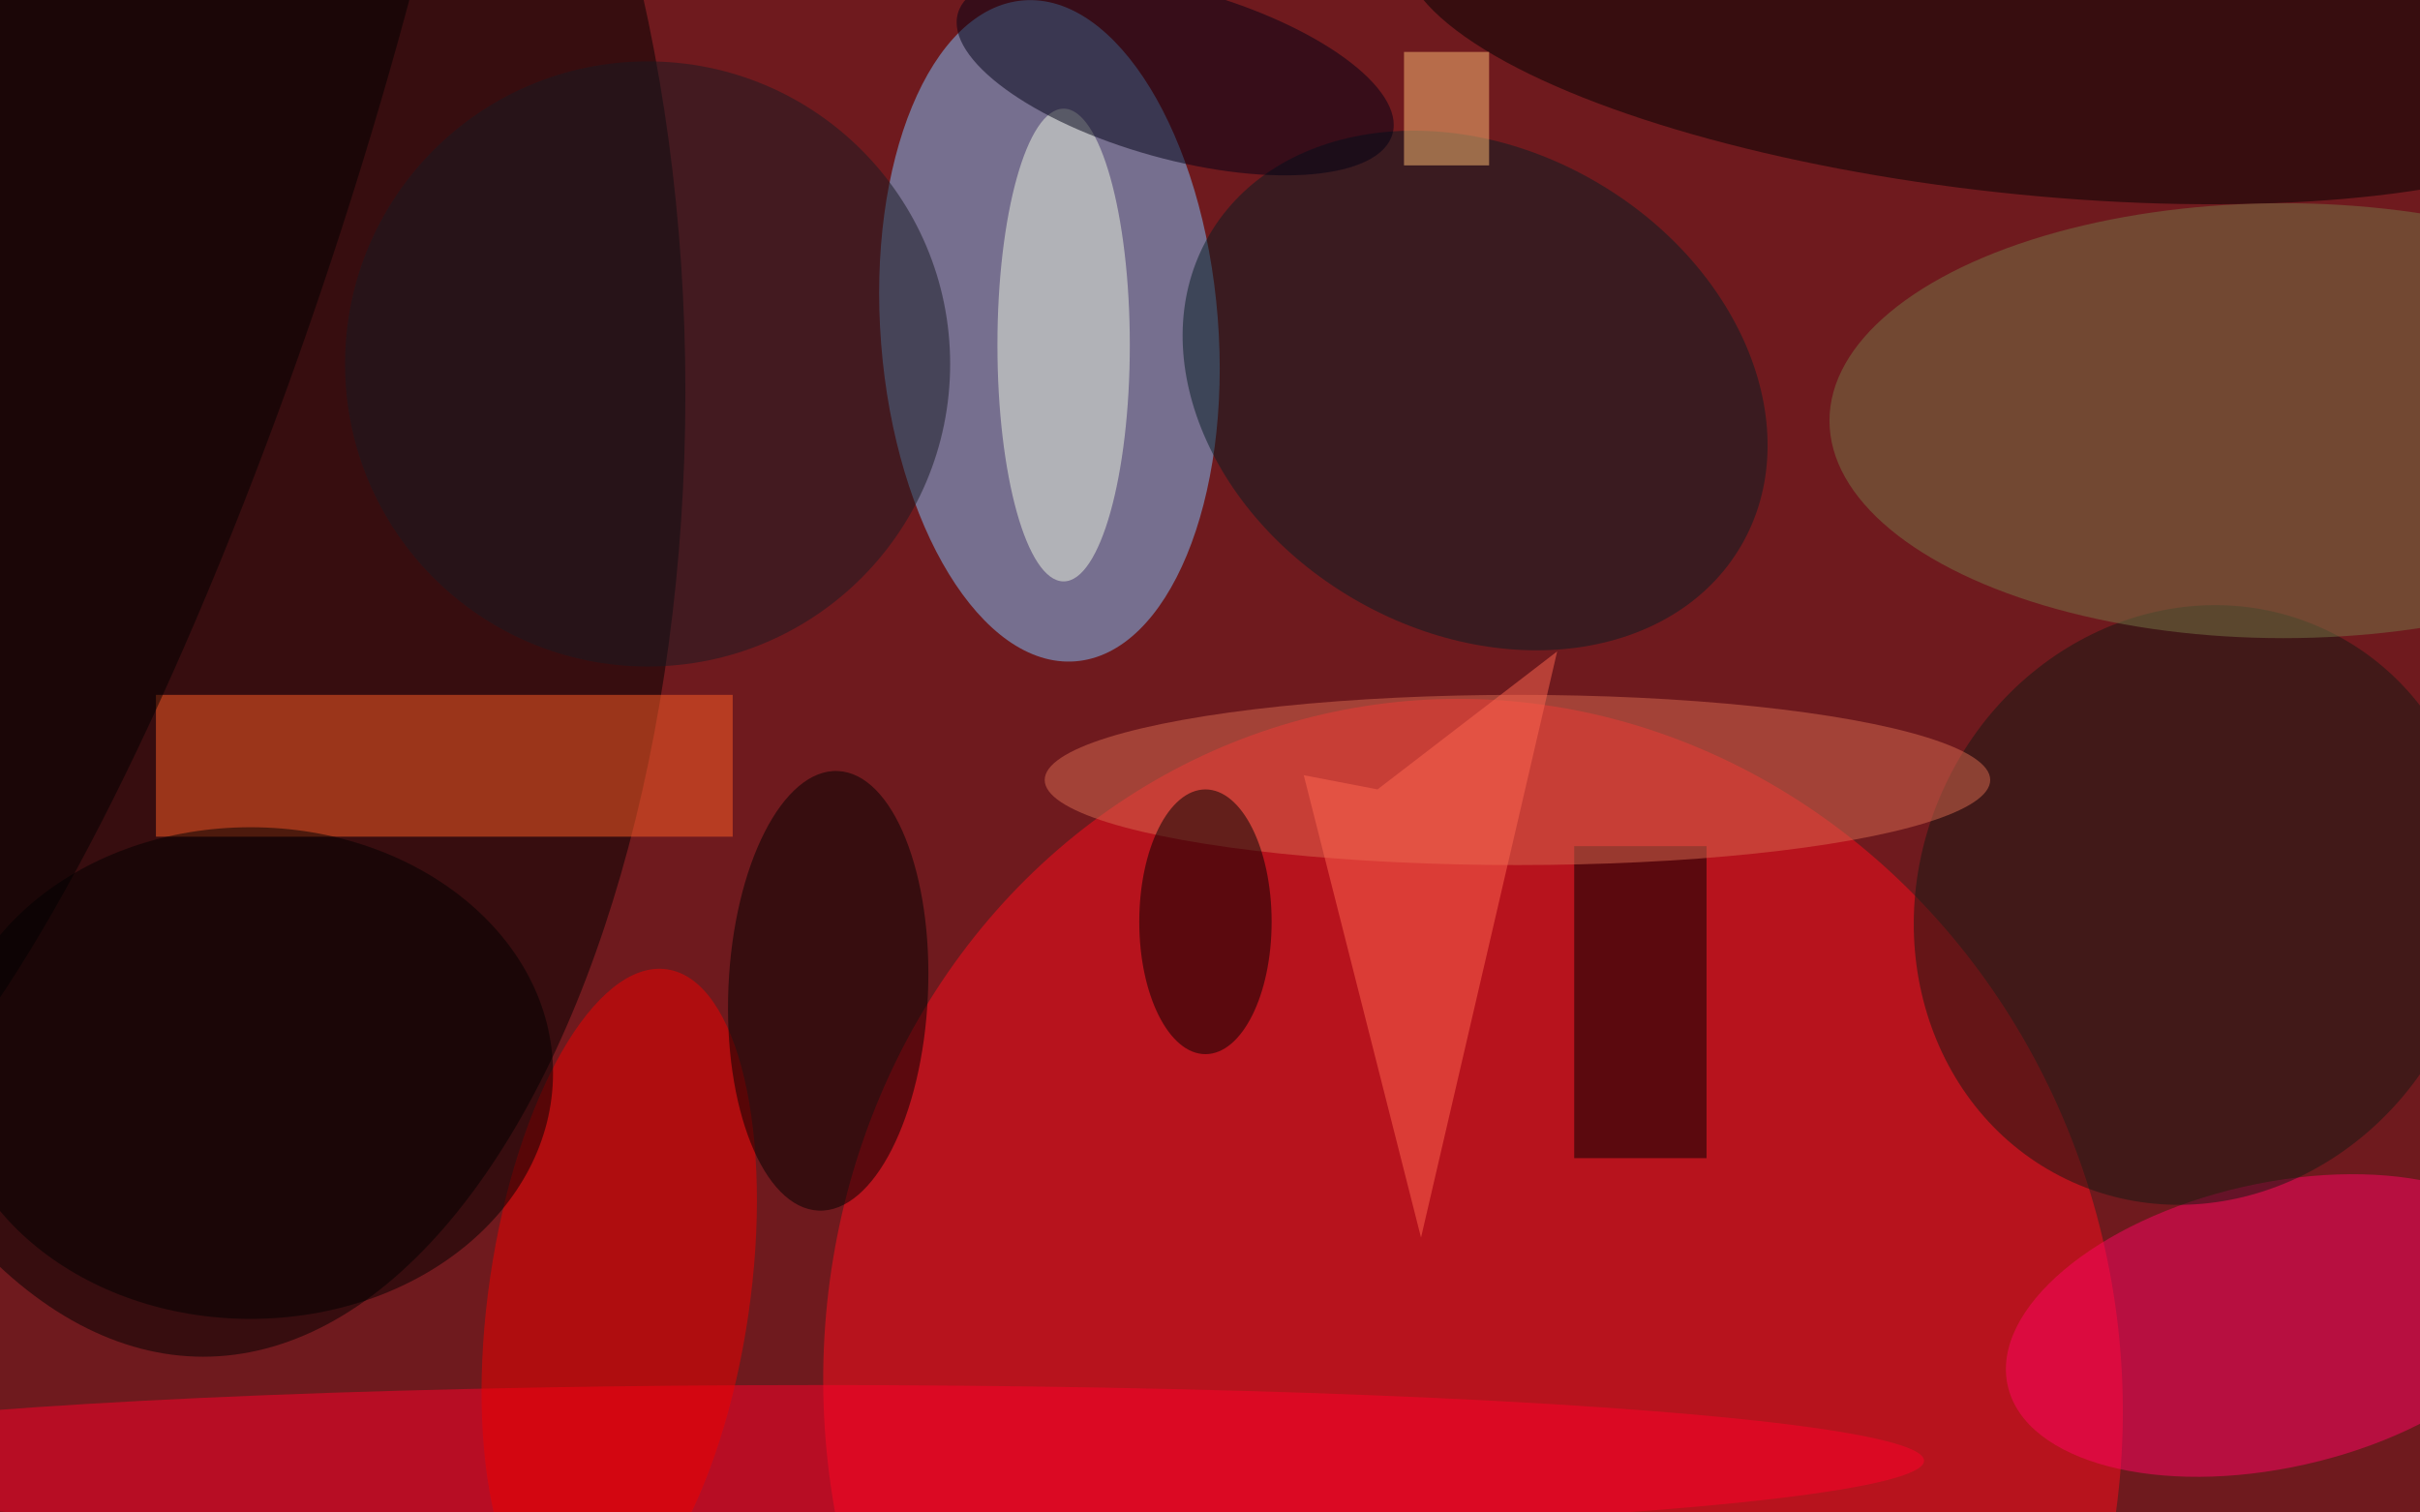 <svg xmlns="http://www.w3.org/2000/svg" viewBox="0 0 312 195"><filter id="b"><feGaussianBlur stdDeviation="12" /></filter><path fill="#6f1a1e" d="M0 0h312v195H0z"/><g filter="url(#b)" transform="translate(.6 .6) scale(1.219)" fill-opacity=".5"><ellipse fill="#7ec4ff" rx="1" ry="1" transform="matrix(17.797 -1.401 2.751 34.951 110.5 34.5)"/><ellipse fill="#ff0d1d" rx="1" ry="1" transform="matrix(67.745 -10.756 11.573 72.887 155.3 147.1)"/><ellipse cx="21" cy="41" rx="51" ry="102"/><ellipse fill="#ff002b" cx="86" cy="154" rx="117" ry="8"/><ellipse fill="#ff0462" rx="1" ry="1" transform="matrix(3.316 14.671 -28.243 6.383 240.1 139.7)"/><ellipse rx="1" ry="1" transform="rotate(-83.8 106.8 -118.4) scale(19.403 65.6)"/><path fill="#ff5e27" d="M16 73h61v15H16z"/><ellipse fill="#141912" rx="1" ry="1" transform="rotate(24.1 -107.1 590.7) scale(29.488 32.131)"/><ellipse fill="#071c23" rx="1" ry="1" transform="rotate(30.3 2.4 307.6) scale(32.573 25.507)"/><ellipse fill="#777646" cx="241" cy="44" rx="48" ry="23"/><ellipse fill="#eff6e1" cx="112" cy="36" rx="7" ry="25"/><path d="M166 89h14v33h-14z"/><ellipse fill="#f10000" rx="1" ry="1" transform="matrix(5.059 -34.572 13.651 1.997 65 136.6)"/><ellipse fill="#181b22" cx="68" cy="38" rx="32" ry="32"/><ellipse fill="#d86a51" cx="160" cy="82" rx="50" ry="9"/><ellipse cx="26" cy="113" rx="32" ry="26"/><ellipse rx="1" ry="1" transform="matrix(-1.028 23.245 -10.547 -.467 87.1 104.3)"/><ellipse fill="#000015" rx="1" ry="1" transform="matrix(22.988 6.36 -2.4 8.675 123.8 7.3)"/><ellipse rx="1" ry="1" transform="rotate(-161.7 8.7 9) scale(21.509 105.477)"/><ellipse fill="#000100" cx="127" cy="97" rx="7" ry="14"/><path fill="#ffbf76" d="M148 5h9v12h-9z"/><path fill="#ff6651" d="M164.2 68.4l-19 14.6-7.8-1.5 12.4 48.9z"/></g></svg>